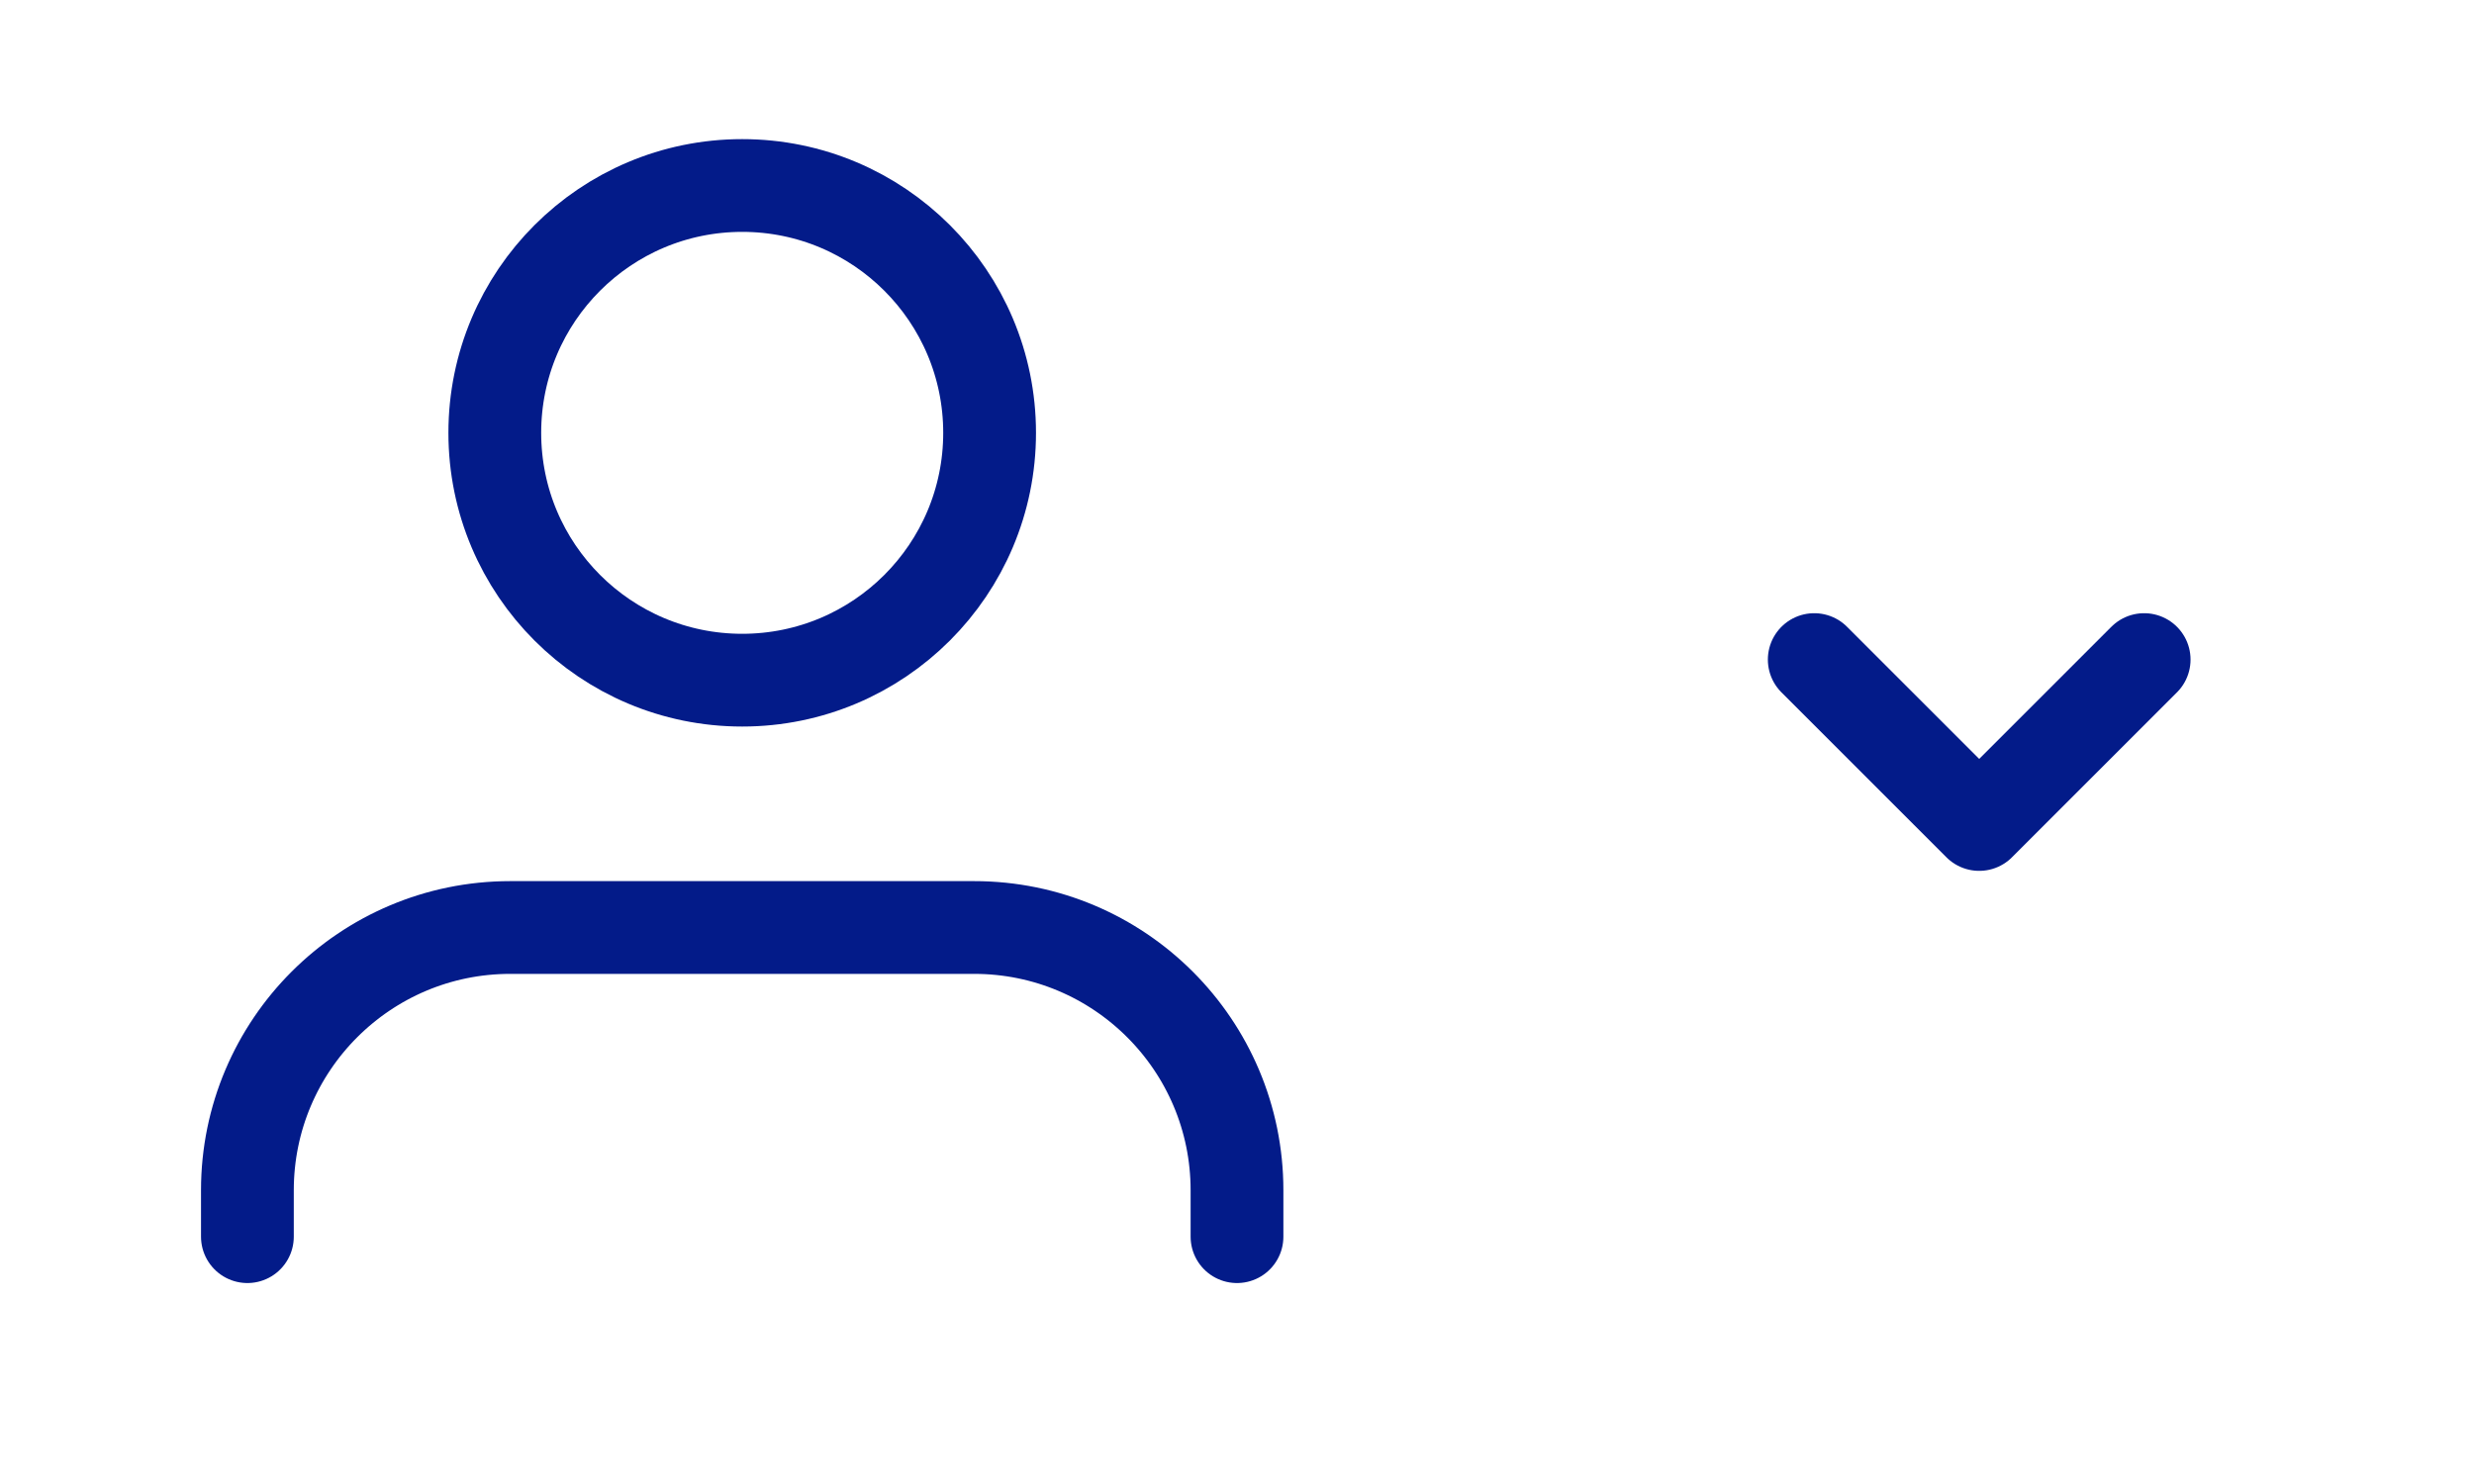 <svg width="40" height="24" viewBox="0 0 40 24" fill="none" xmlns="http://www.w3.org/2000/svg">
<path d="M20 20V19.25C20 16.903 18.097 15 15.75 15H8.25C5.903 15 4 16.903 4 19.25V20" stroke="#031B89" stroke-width="1.5" stroke-linecap="round" stroke-linejoin="round"/>
<circle cx="12" cy="7" r="4" stroke="#031B89" stroke-width="1.5" stroke-linecap="round" stroke-linejoin="round"/>
<path d="M29.333 10.667L32 13.334L34.667 10.667" stroke="#031B89" stroke-width="1.5" stroke-linecap="round" stroke-linejoin="round"/>
</svg>
